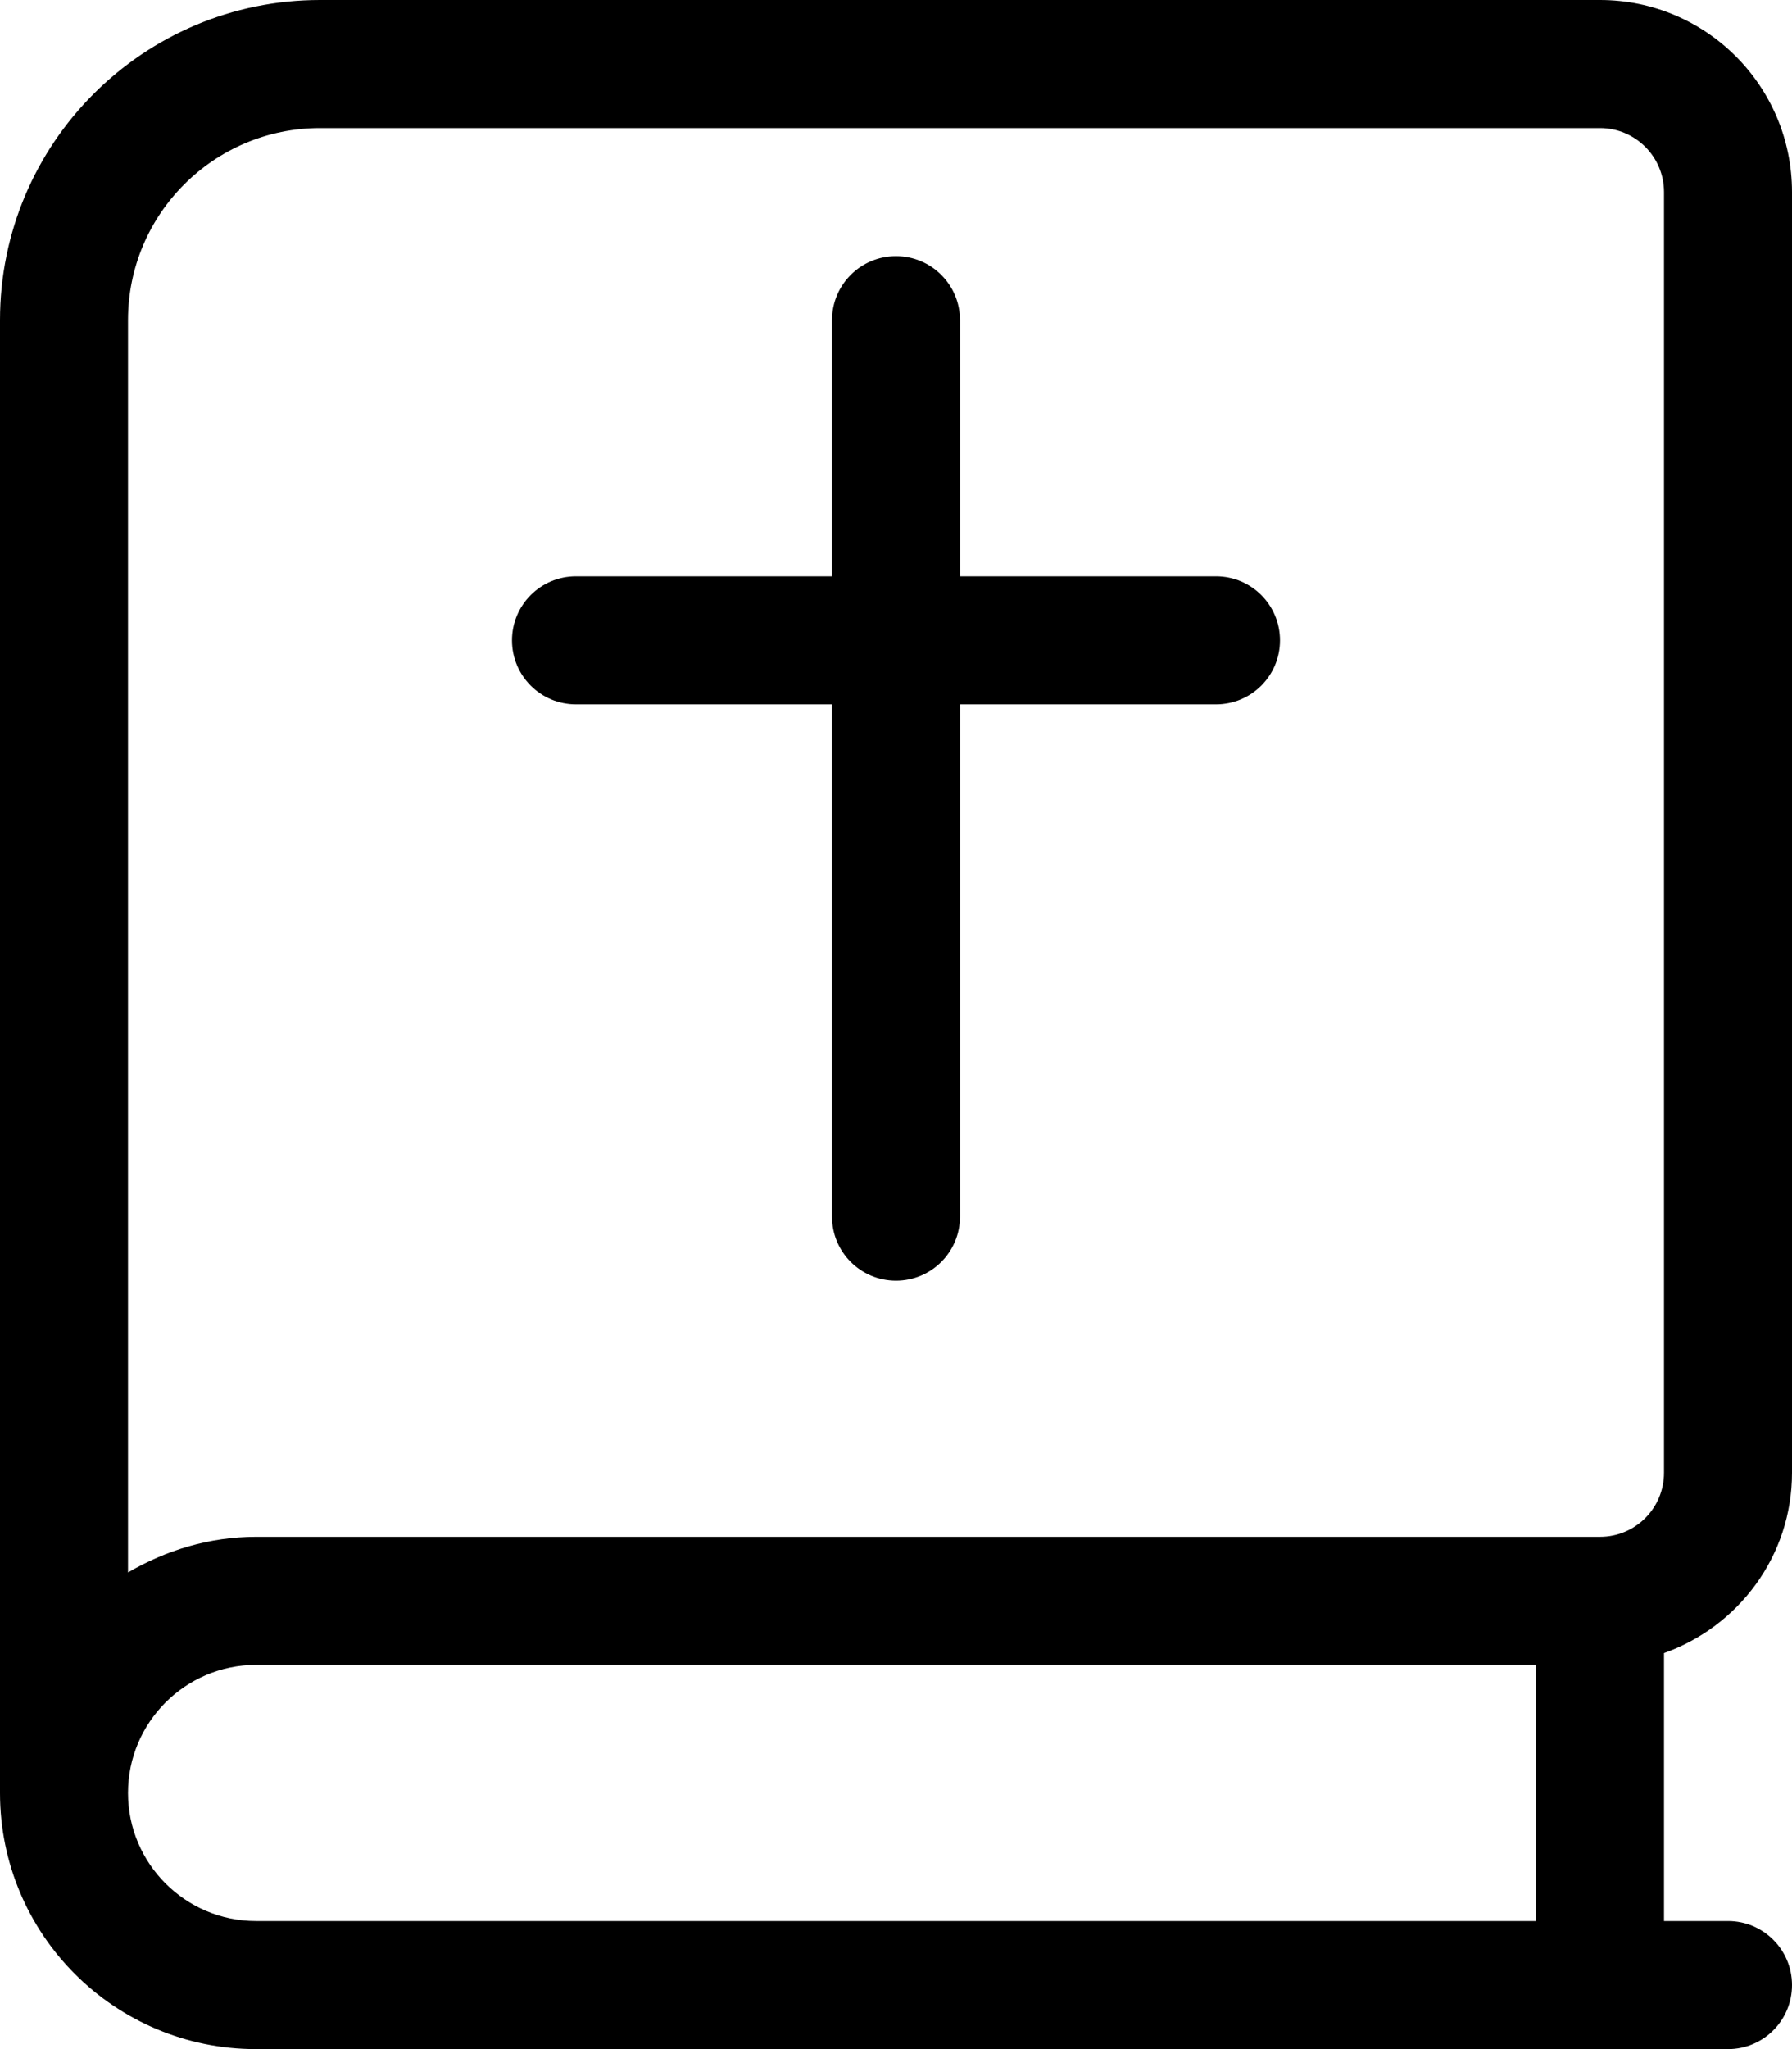 <svg xmlns="http://www.w3.org/2000/svg" viewBox="0 0 448 512"><!-- Font Awesome Pro 6.0.0-alpha2 by @fontawesome - https://fontawesome.com License - https://fontawesome.com/license (Commercial License) -->
    <path d="M448 368V48C448 21.49 426.51 0 400 0H80C35.817 0 0 35.817 0 80V448C0 483.346 28.654 512 64 512H432C440.844 512 448 504.844 448 496S440.844 480 432 480H416V413.053C434.584 406.426 448 388.832 448 368ZM384 480H64C46.359 480 32 465.641 32 448S46.359 416 64 416H384V480ZM400 384H64C52.291 384 41.451 387.389 32 392.9V80C32 53.49 53.49 32 80 32H400C408.837 32 416 39.163 416 48V368C416 376.837 408.837 384 400 384ZM304 144H240V80C240 71.156 232.844 64 224 64S208 71.156 208 80V144H144C135.156 144 128 151.156 128 160S135.156 176 144 176H208V304C208 312.844 215.156 320 224 320S240 312.844 240 304V176H304C312.844 176 320 168.844 320 160S312.844 144 304 144Z"/>
</svg>